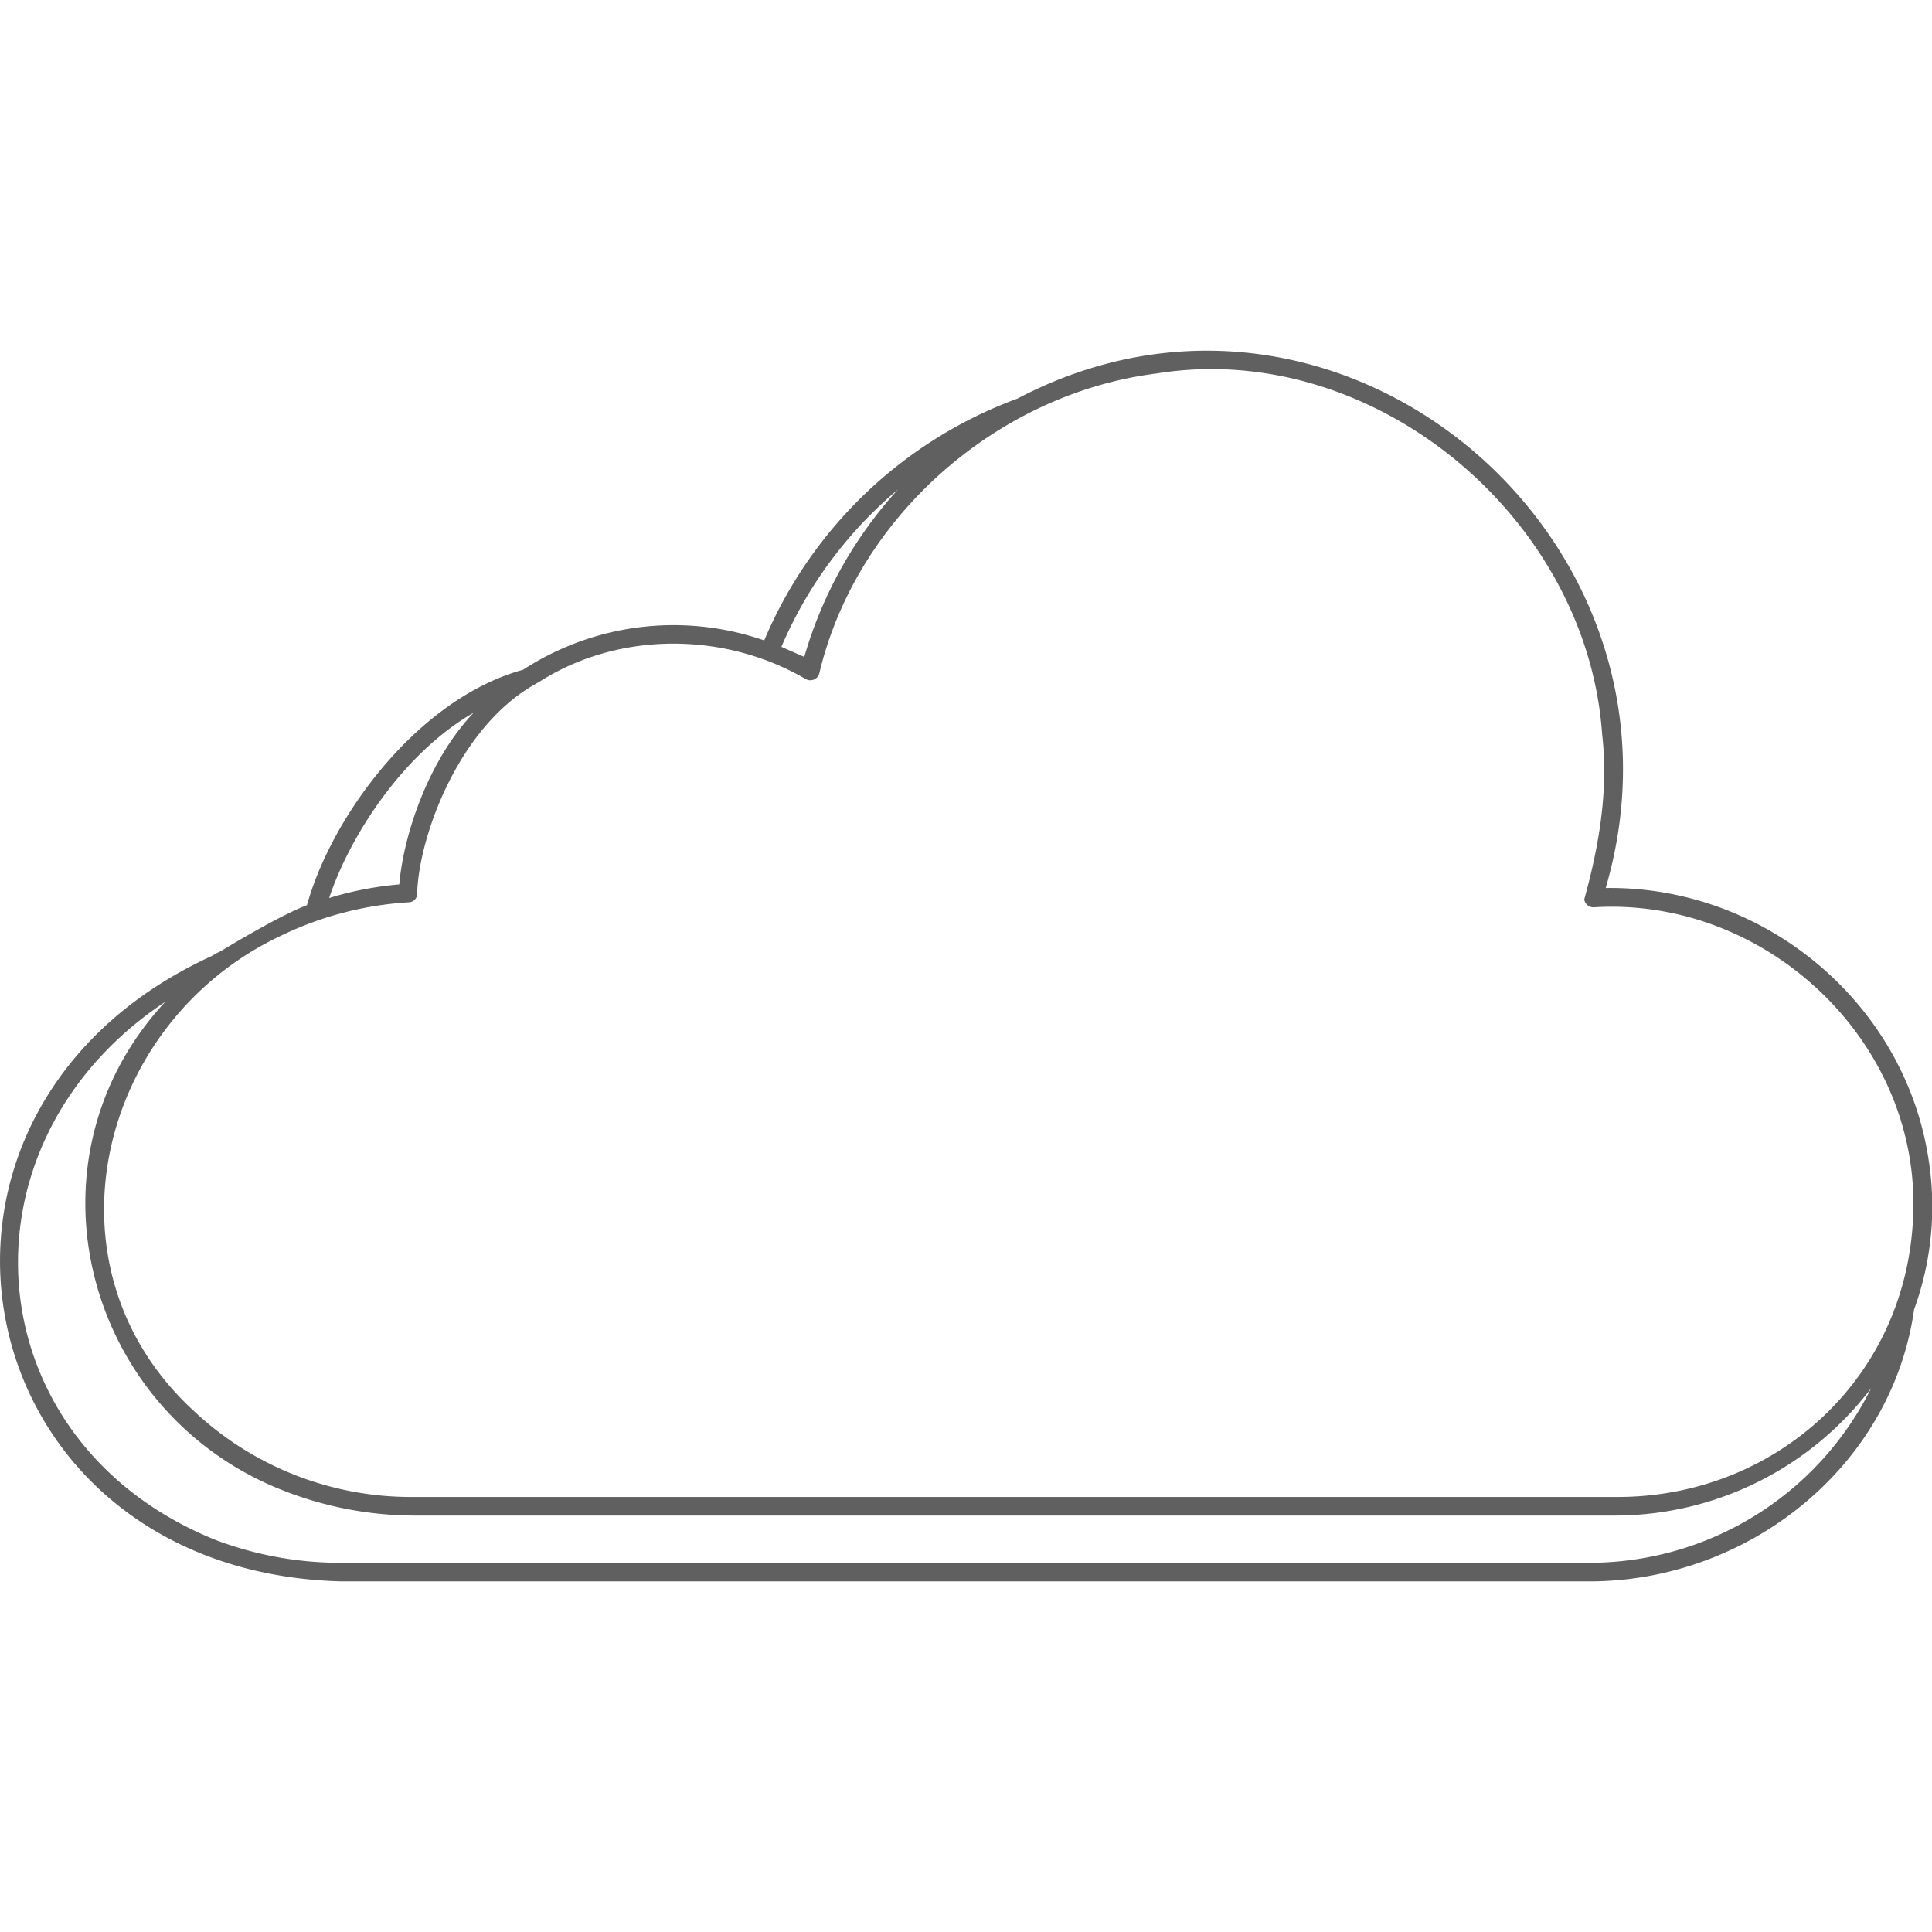 <svg id="fe21b6e3-bd60-46f5-84d4-8205755322c2" data-name="Layer 1" xmlns="http://www.w3.org/2000/svg" viewBox="0 0 270 270"><path d="M269.5,161.9c-3.4-21.9-23-38.1-45.1-37.8,14.2-48.5-36.9-92.2-82.2-68.4a61.4,61.4,0,0,0-35.4,33.8,38.6,38.6,0,0,0-33.7,4.1c-14.6,4-26.7,20.3-30.2,32.9-4,1.5-12,6.4-12,6.4h0l-.8.4-.5.3C-18.2,155.5-5.2,219.7,47.8,221H222.1c22.2,0,42.3-16,45.4-38A42.1,42.1,0,0,0,269.5,161.9Zm-144-93.5a59,59,0,0,0-13.1,23.4l-3.2-1.4A58.9,58.9,0,0,1,125.5,68.4ZM66.2,99.6c-6.3,6.6-9.8,17-10.4,24a47.2,47.2,0,0,0-9.8,1.9C49,116.5,56.6,105.1,66.2,99.6ZM222.1,218.4H47.8a49.2,49.2,0,0,1-17.7-3.2C-3.6,201.6-7,160,23.1,140c-20.8,22.4-11.1,57.9,17,68.5A50.4,50.4,0,0,0,58,211.8H225.7A45,45,0,0,0,261.5,194,44,44,0,0,1,222.1,218.4Zm3.6-9.2H58a44.3,44.3,0,0,1-31-12.1c-21.7-20-13.4-54.2,12.2-66.3a47.5,47.5,0,0,1,17.9-4.7,1.2,1.2,0,0,0,1.2-1.2c.2-7.8,5.6-22.8,16-29l1.2-.7c11.1-7,25.8-6.9,37.1-.3a1.3,1.3,0,0,0,1.9-.8c5.2-21.9,24.9-39.1,47.1-41.9,30.3-4.9,60.2,20.1,62.3,50.4.9,7.8-.4,15.5-2.5,23.1a1.3,1.3,0,0,0,1.3,1.1c23.7-1.5,45,18.1,44.7,41.9S248,209.4,225.7,209.2Z" fill="#606060"/></svg>